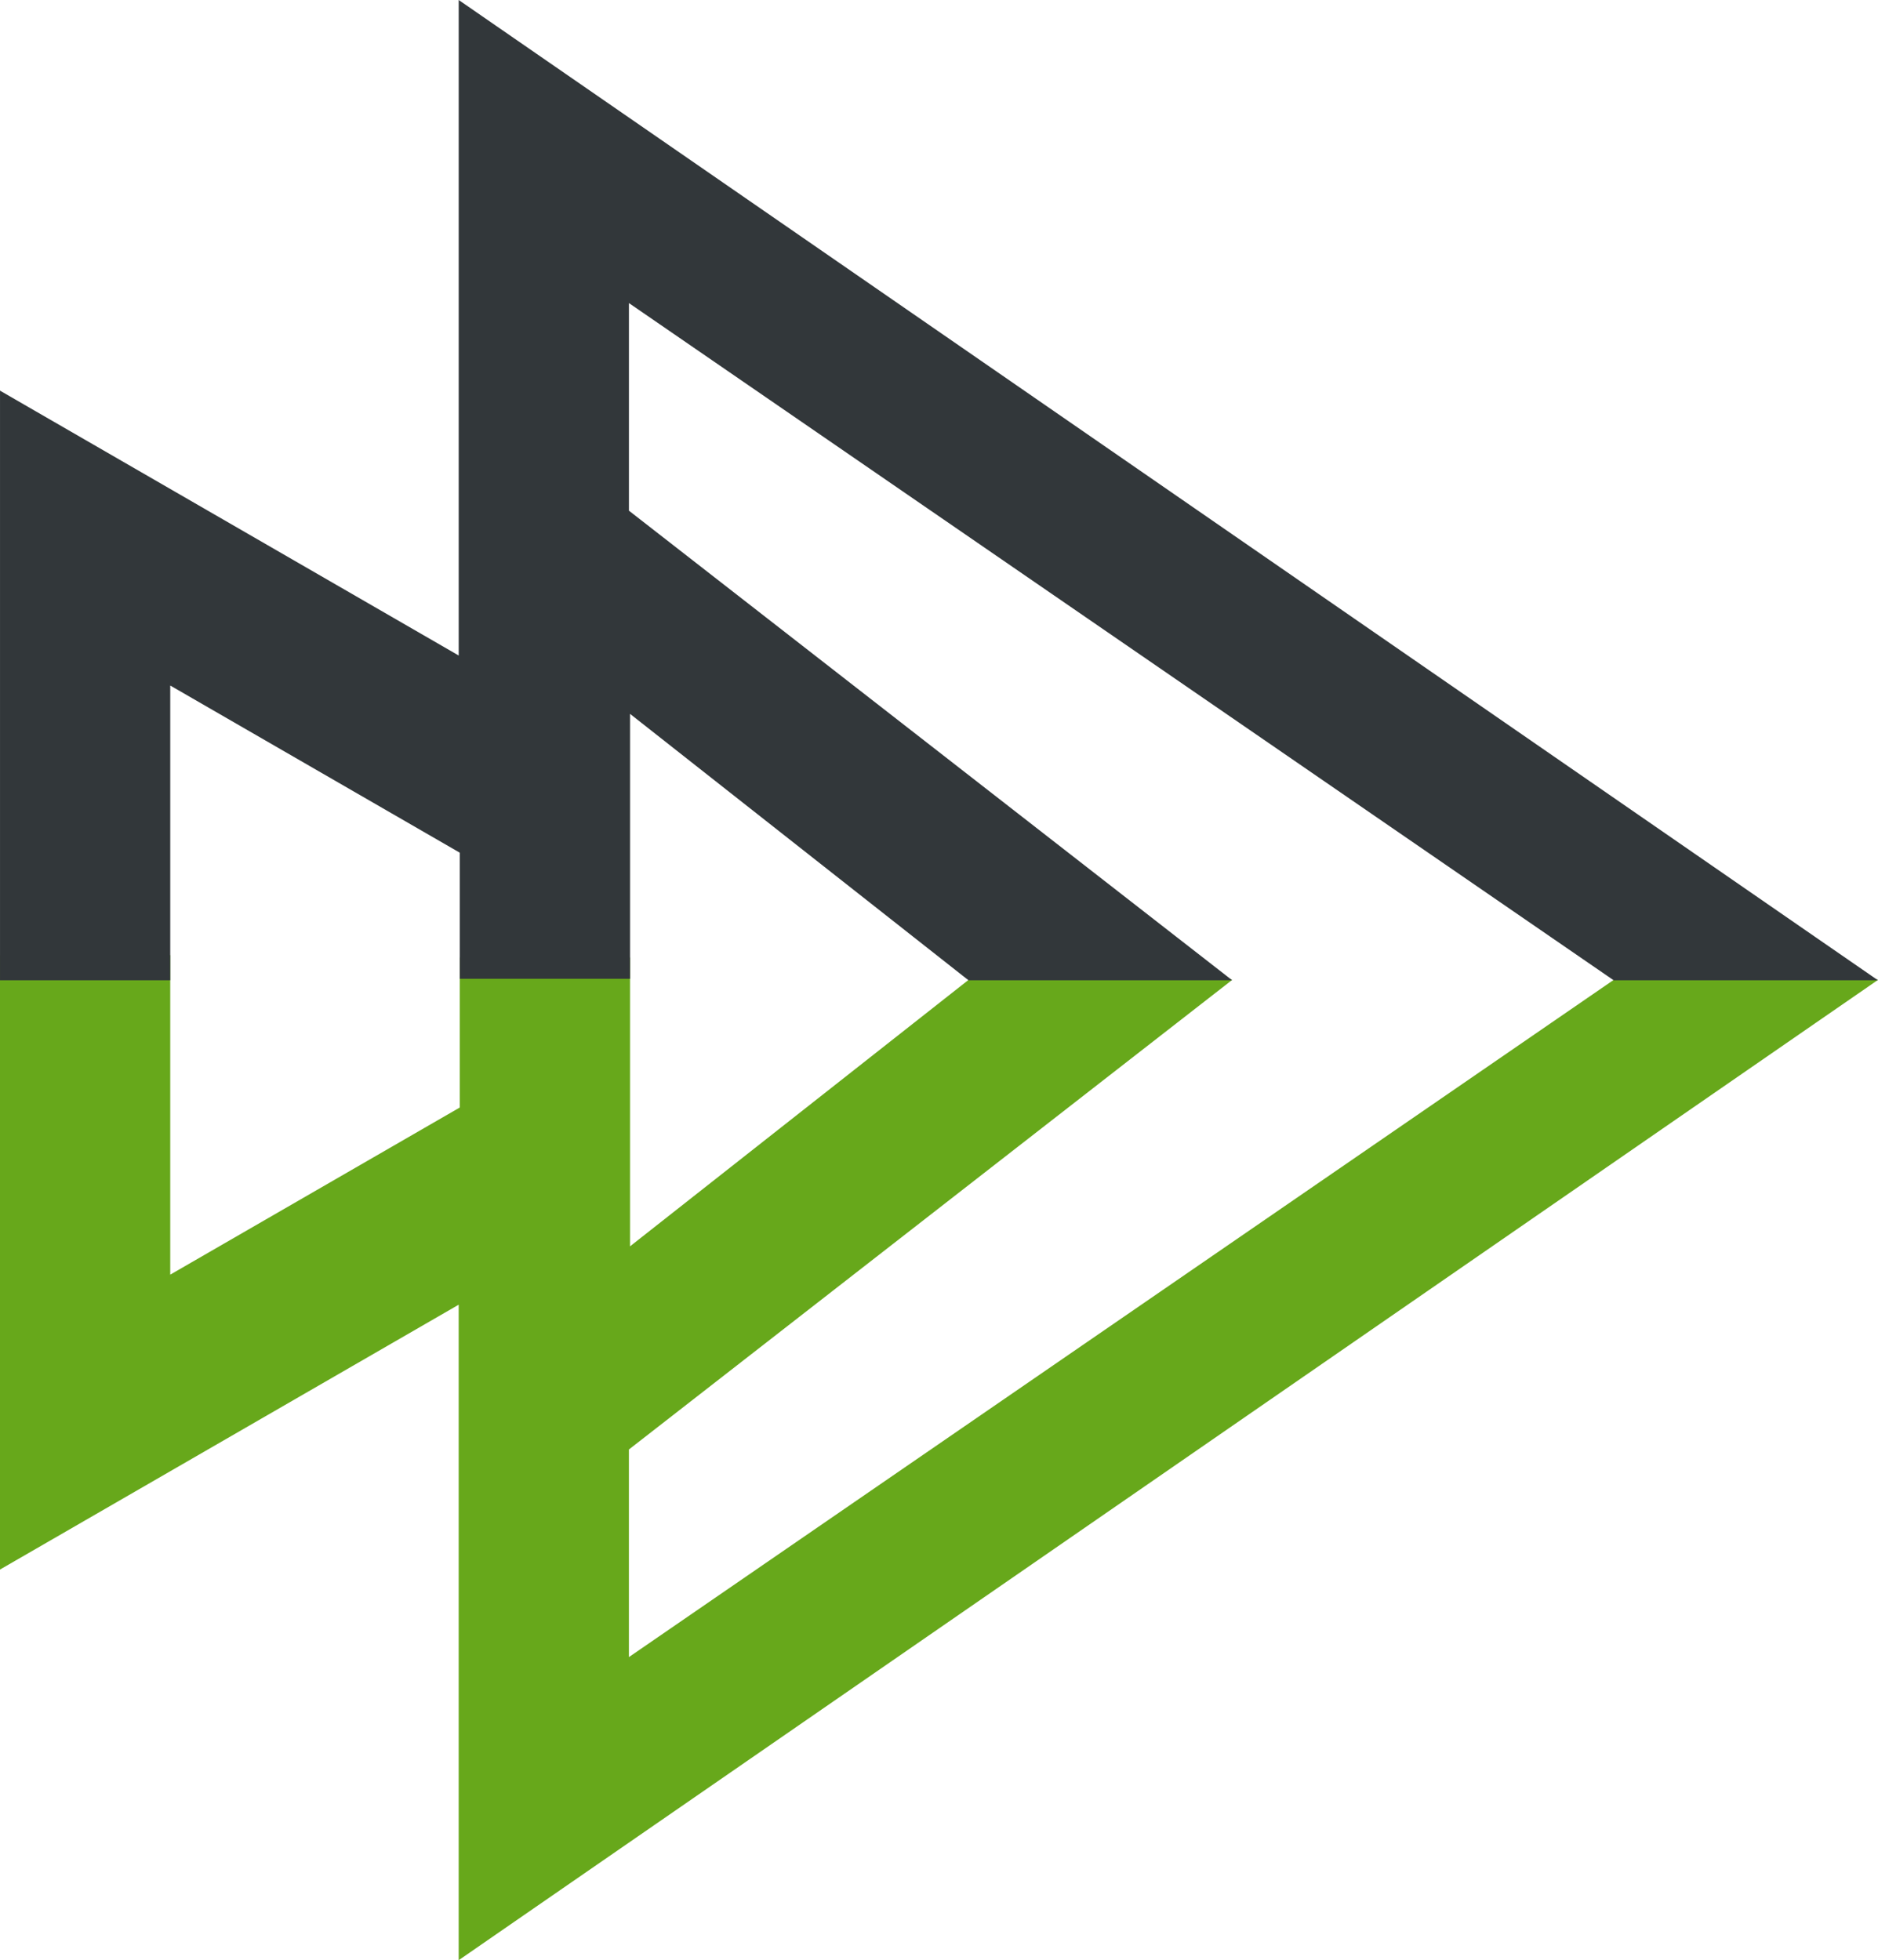 <svg version="1.1" id="图层_1" x="0px" y="0px" width="153.165px" height="159.859px" viewBox="0 0 153.165 159.859" enable-background="new 0 0 153.165 159.859" xml:space="preserve" xmlns="http://www.w3.org/2000/svg" xmlns:xlink="http://www.w3.org/1999/xlink" xmlns:xml="http://www.w3.org/XML/1998/namespace">
  <g>
    <polygon fill="#67A81B" points="145.04,76.836 133.165,76.211 131.608,79.913 131.108,80.257 51.292,135.141 51.292,118.209 
		96.004,83.408 100.495,79.913 93.79,77.086 81.665,76.586 78.991,79.913 78.458,80.332 51.384,101.641 51.384,81.742 
		51.384,78.086 49.431,78.086 39.454,78.086 37.5,78.086 37.5,81.742 37.5,90.319 13.884,103.951 13.884,81.867 13.884,77.899 
		11.931,77.899 1.954,77.899 0,77.899 0,81.867 0,124.615 0,128 2.93,126.309 37.409,106.401 37.409,156.137 37.409,159.86 
		40.473,157.742 148.006,83.473 153.165,79.913 	" class="color c1"/>
    <polygon fill="#32373A" points="148.008,76.386 40.474,2.116 37.411,0 37.411,3.723 37.411,53.459 2.931,33.551 0.001,31.859 
		0.001,35.243 0.001,77.993 0.001,79.946 1.955,79.946 11.932,79.946 13.885,79.946 13.885,77.993 13.885,55.907 37.501,69.541 
		37.501,77.868 37.501,79.821 39.455,79.821 49.432,79.821 51.385,79.821 51.385,77.868 51.385,58.218 78.459,79.528 78.993,79.946 
		79.667,79.946 94.805,79.946 100.497,79.946 96.006,76.451 51.294,41.648 51.294,24.717 131.11,79.603 131.61,79.946 
		132.215,79.946 146.899,79.946 153.165,79.946 	" class="color c2"/>
  </g>
</svg>